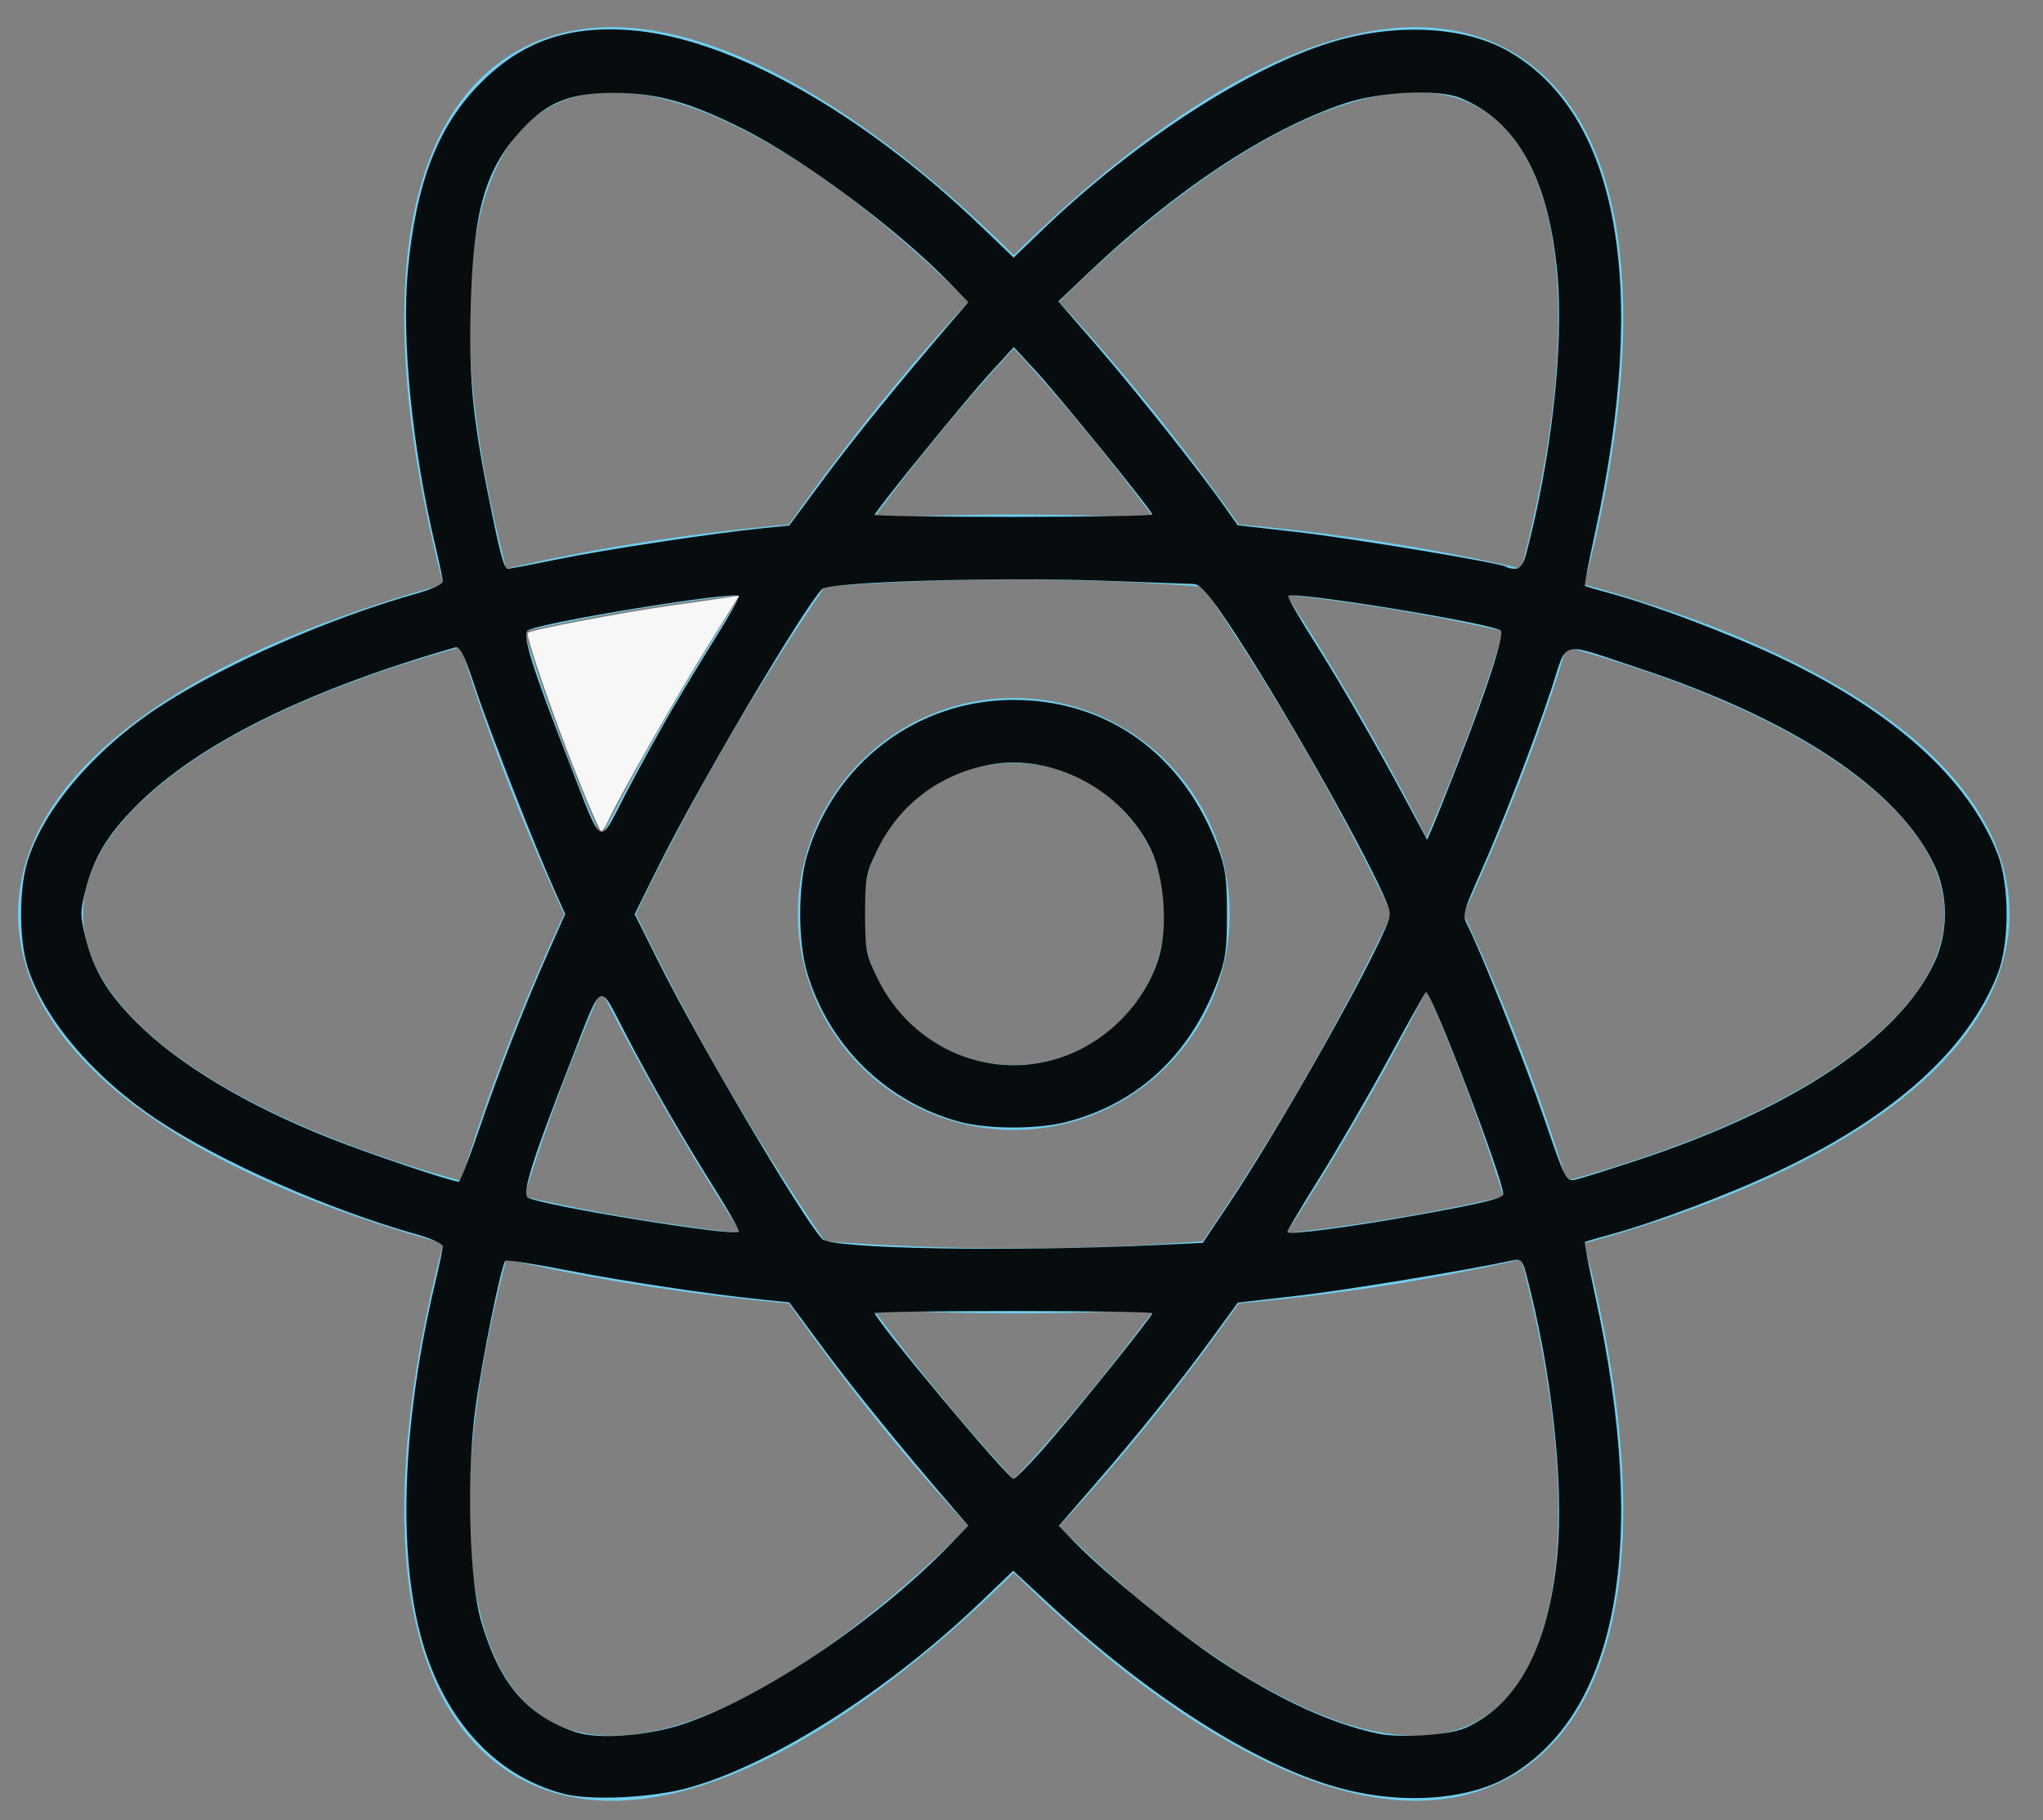 <?xml version="1.0" encoding="UTF-8" standalone="no"?>
<svg
   xmlns:dc="http://purl.org/dc/elements/1.1/"
   xmlns:cc="http://creativecommons.org/ns#"
   xmlns:rdf="http://www.w3.org/1999/02/22-rdf-syntax-ns#"
   xmlns:svg="http://www.w3.org/2000/svg"
   xmlns="http://www.w3.org/2000/svg"
   xmlns:sodipodi="http://sodipodi.sourceforge.net/DTD/sodipodi-0.dtd"
   xmlns:inkscape="http://www.inkscape.org/namespaces/inkscape"
   width="220"
   height="196"
   viewBox="0 0 220 196"
   version="1.1"
   id="svg1458"
   sodipodi:docname="reactjs.svg"
   inkscape:version="0.92.2 (5c3e80d, 2017-08-06)">
  <rect x="0" y="0" width="220" height="196" fill="#808080" stroke="none"/>
  <defs
     id="defs1462" />
  <sodipodi:namedview
     pagecolor="#ffffff"
     bordercolor="#666666"
     borderopacity="1"
     objecttolerance="10"
     gridtolerance="10"
     guidetolerance="10"
     inkscape:pageopacity="0"
     inkscape:pageshadow="2"
     inkscape:window-width="1920"
     inkscape:window-height="1001"
     id="namedview1460"
     showgrid="false"
     inkscape:zoom="2.4081633"
     inkscape:cx="-32.712495"
     inkscape:cy="135.83053"
     inkscape:window-x="-9"
     inkscape:window-y="-9"
     inkscape:window-maximized="1"
     inkscape:current-layer="svg1458" />
  <path
     stroke-miterlimit="10"
     d="m 109.169,78.659 c 10.91,0 19.756,8.845 19.756,19.756 0,10.911 -8.846,19.756 -19.756,19.756 -10.91,0 -19.756,-8.846 -19.756,-19.756 0,-10.91 8.846,-19.756 19.756,-19.756 z m 0,-19.756 c 57.283,0 103.72,17.69 103.72,39.512 0,21.822 -46.437,39.512 -103.72,39.512 -57.283,0 -103.72,-17.69 -103.72,-39.512 0,-21.822 46.437,-39.512 103.72,-39.512 z m 34.22,59.268 c -28.642,49.608 -67.18,80.98 -86.08,70.068 -18.9,-10.912 -11,-59.972 17.642,-109.58 28.642,-49.608 67.18,-80.98 86.078,-70.068 18.898,10.912 11,59.972 -17.64,109.58 z m 0,-39.512 c 28.64,49.608 36.54,98.67 17.64,109.58 -18.9,10.91 -57.437,-20.46 -86.08,-70.068 -28.643,-49.608 -36.54,-98.67 -17.64,-109.58 18.9,-10.91 57.437,20.46 86.08,70.068 z"
     id="path1456"
     inkscape:connector-curvature="0"
     style="fill:none;stroke:#6fcff0;stroke-width:7;stroke-miterlimit:10" />
  <path
     style="opacity:0.937;fill:#ffffff;fill-opacity:1;fill-rule:evenodd;stroke:none;stroke-width:0.415;stroke-linecap:round;stroke-linejoin:round;stroke-miterlimit:4;stroke-dasharray:none;stroke-dashoffset:0;paint-order:normal"
     d="m 62.145,83.569 c -2.724,-6.868 -5.57,-15.158 -5.298,-15.43 0.315,-0.315 10.263,-2.206 15.334,-2.914 2.626,-0.367 5.371,-0.764 6.098,-0.882 l 1.323,-0.215 -3.444,5.516 c -3.269,5.236 -9.54,16.243 -10.653,18.7 -0.285,0.628 -0.629,1.142 -0.765,1.142 -0.136,0 -1.304,-2.663 -2.595,-5.917 z"
     id="path2018"
     inkscape:connector-curvature="0" />
  <path
     style="opacity:0.937;fill:#000000;fill-opacity:1;fill-rule:evenodd;stroke:none;stroke-width:0.415;stroke-linecap:round;stroke-linejoin:round;stroke-miterlimit:4;stroke-dasharray:none;stroke-dashoffset:0;paint-order:normal"
     d="m 60.744,193.164 c -7.572,-1.94 -13.238,-8.305 -15.556,-17.477 -2.365,-9.356 -1.752,-23.113 1.672,-37.545 0.451,-1.902 0.821,-3.68 0.821,-3.95 0,-0.27 -1.261,-0.844 -2.803,-1.276 -9.372,-2.622 -21.063,-7.782 -27.884,-12.307 -6.953,-4.613 -12.348,-10.984 -14.048,-16.589 -0.898,-2.961 -0.898,-8.251 0,-11.212 C 4.646,87.202 10.042,80.83 16.994,76.22 c 6.892,-4.57 18.429,-9.663 27.884,-12.308 1.542,-0.431 2.803,-1.005 2.803,-1.276 0,-0.27 -0.369,-2.048 -0.821,-3.95 C 44.394,48.292 43.229,36.56 43.922,29.106 44.806,19.611 47.187,13.502 51.798,8.896 56.203,4.496 61.099,2.76 67.745,3.239 78.455,4.012 92.74,11.985 105.692,24.419 l 3.46,3.322 3.004,-2.892 c 10.192,-9.814 22.844,-17.948 31.864,-20.486 6.763,-1.903 13.841,-1.455 18.417,1.167 11.828,6.775 15.144,25.111 9.352,51.711 -0.689,3.162 -1.192,5.795 -1.118,5.851 0.073,0.056 1.348,0.431 2.833,0.834 4.768,1.294 12.936,4.393 18.244,6.923 12.248,5.836 20.156,12.973 23.348,21.07 1.317,3.34 1.317,9.654 0,12.994 -3.192,8.098 -11.099,15.234 -23.348,21.07 -5.308,2.529 -13.476,5.628 -18.244,6.923 -1.485,0.403 -2.759,0.778 -2.833,0.834 -0.073,0.056 0.43,2.689 1.118,5.851 5.8,26.634 2.481,44.926 -9.386,51.732 -4.486,2.573 -11.685,3.021 -18.382,1.143 -8.807,-2.47 -20.173,-9.68 -30.848,-19.569 l -4.064,-3.765 -3.438,3.301 c -9.982,9.583 -22.376,17.491 -31.413,20.044 -3.887,1.098 -10.585,1.44 -13.513,0.689 z m 12.863,-7.524 c 8.443,-2.834 20.692,-11.071 28.635,-19.256 l 2.031,-2.093 -1.543,-1.794 c -5.945,-6.912 -10.803,-12.883 -14.008,-17.218 l -3.728,-5.042 -2.773,-0.282 c -5.785,-0.588 -15.049,-1.978 -21.193,-3.178 -3.508,-0.685 -6.482,-1.142 -6.61,-1.014 -0.444,0.444 -2.533,10.738 -3.23,15.912 -0.969,7.199 -0.667,18.479 0.614,22.877 1.957,6.719 4.933,10.209 10.206,11.966 2.44,0.813 7.761,0.41 11.6,-0.878 z m 84.116,0.457 c 5.657,-2.449 9.045,-8.774 9.973,-18.618 0.739,-7.833 -0.609,-19.965 -3.375,-30.386 -0.386,-1.454 -0.527,-1.578 -1.539,-1.357 -4.722,1.032 -18.027,3.217 -23.193,3.808 l -6.299,0.721 -2.598,3.574 c -3.613,4.97 -8.168,10.666 -12.767,15.964 l -3.906,4.5 1.816,1.872 c 3.127,3.224 11.242,9.84 15.545,12.672 6.366,4.19 11.873,6.726 17,7.827 2.326,0.499 7.608,0.172 9.343,-0.579 z m -45.569,-29.868 c 2.936,-3.28 11.933,-14.462 11.933,-14.831 0,-0.125 -6.727,-0.227 -14.949,-0.227 -8.222,0 -14.944,0.097 -14.937,0.215 0.043,0.776 14.343,17.863 14.949,17.863 0.166,0 1.518,-1.359 3.005,-3.02 z m 12.264,-22.157 5.106,-0.239 2.818,-4.213 c 5.117,-7.65 14.28,-23.766 16.802,-29.551 0.706,-1.619 0.701,-1.726 -0.143,-3.635 -2.633,-5.953 -11.53,-21.555 -16.688,-29.267 -2.15,-3.214 -3.074,-4.263 -3.772,-4.285 -0.509,-0.016 -5.036,-0.178 -10.061,-0.361 -11.161,-0.406 -29.21,0.139 -29.956,0.905 -2.023,2.078 -13.348,21.263 -17.596,29.808 l -2.586,5.202 2.589,5.18 c 4.361,8.726 15.595,27.735 17.616,29.809 1.021,1.048 20.009,1.39 35.87,0.647 z m -47.17,-5.605 c -3.729,-5.939 -6.873,-11.388 -9.799,-16.984 -3.108,-5.942 -2.432,-6.316 -6.236,3.442 -3.922,10.06 -5.031,13.619 -4.371,14.027 1.389,0.858 22.466,4.272 22.727,3.681 0.067,-0.151 -0.978,-2.026 -2.321,-4.166 z m 75.7,2.313 c 6.722,-1.208 8.928,-1.75 8.928,-2.191 0,-1.651 -7.896,-22.256 -8.339,-21.762 -0.152,0.17 -2.006,3.485 -4.121,7.368 -2.114,3.883 -5.408,9.561 -7.319,12.618 -1.911,3.057 -3.475,5.691 -3.475,5.852 0,0.368 6.702,-0.514 14.326,-1.884 z M 51.539,121.772 c 2.158,-6.325 4.937,-13.448 7.528,-19.293 l 1.801,-4.063 -1.033,-2.285 C 57.735,91.489 52.737,78.755 51.231,74.21 49.98,70.436 49.544,69.562 48.991,69.721 32.914,74.354 21.335,80.101 14.704,86.738 c -3.075,3.078 -4.598,5.586 -5.478,9.021 -0.604,2.358 -0.605,2.825 -0.014,5.221 0.853,3.455 2.39,6.005 5.492,9.111 4.508,4.512 11.804,8.893 20.727,12.445 4.116,1.639 12.967,4.627 13.967,4.716 0.145,0.013 1.108,-2.453 2.141,-5.479 z m 124.717,3.186 c 16.88,-5.573 28.258,-13.149 32.07,-21.354 1.482,-3.19 1.482,-7.191 0,-10.381 -3.825,-8.234 -15.15,-15.768 -32.123,-21.371 -8.449,-2.789 -7.358,-3.072 -9.157,2.374 -1.899,5.748 -5.282,14.493 -7.764,20.068 -1.686,3.788 -1.811,4.285 -1.316,5.229 1.405,2.681 6.231,14.816 8.328,20.938 2.304,6.727 2.342,6.801 3.421,6.55 0.6,-0.139 3.544,-1.063 6.542,-2.053 z M 72.455,76.261 c 1.293,-2.204 3.449,-5.758 4.793,-7.898 1.344,-2.14 2.388,-4.022 2.321,-4.181 -0.249,-0.592 -21.338,2.838 -22.727,3.696 -0.66,0.408 0.449,3.967 4.371,14.027 3.804,9.758 3.128,9.385 6.236,3.442 1.461,-2.793 3.714,-6.881 5.006,-9.085 z m 84.63,5.751 c 3.065,-7.854 4.947,-13.718 4.526,-14.104 -0.843,-0.772 -22.65,-4.328 -22.9,-3.735 -0.065,0.155 1.169,2.316 2.743,4.804 2.943,4.651 6.763,11.275 10.245,17.766 l 1.981,3.693 0.609,-1.409 c 0.335,-0.775 1.594,-3.932 2.797,-7.015 z M 60.185,60.201 c 5.132,-1.046 16.782,-2.808 22.036,-3.333 l 2.773,-0.277 3.728,-5.042 c 3.205,-4.335 8.063,-10.305 14.008,-17.218 l 1.543,-1.794 -2.031,-2.093 C 96.694,24.727 86.548,17.167 80.019,13.884 74.37,11.044 70.844,10.041 66.367,10.001 61.528,9.957 59.033,10.918 56.247,13.896 c -3.926,4.198 -5.247,8.624 -5.548,18.59 -0.235,7.799 0.142,12.085 1.802,20.458 1.29,6.51 1.765,8.305 2.198,8.305 0.188,0 2.657,-0.472 5.486,-1.048 z m 104.148,-0.509 c 2.755,-10.382 4.1,-22.524 3.363,-30.343 -0.961,-10.189 -4.336,-16.292 -10.388,-18.785 -2.446,-1.008 -8.712,-0.714 -12.564,0.589 -8.376,2.833 -18.055,9.225 -27.402,18.095 l -3.374,3.202 4.286,4.952 c 4.149,4.795 10.917,13.329 13.677,17.246 l 1.347,1.912 6.305,0.721 c 6.214,0.711 22.26,3.381 22.648,3.768 0.109,0.109 0.534,0.199 0.944,0.199 0.511,0 0.875,-0.49 1.158,-1.557 z M 124.088,55.405 c 0,-0.387 -10.021,-12.731 -12.617,-15.542 l -2.301,-2.492 -2.611,2.862 c -2.712,2.973 -12.353,14.832 -12.363,15.208 -0.003,0.118 6.721,0.215 14.943,0.215 8.222,0 14.949,-0.113 14.949,-0.252 z"
     id="path5709"
     inkscape:connector-curvature="0" />
  <path
     style="opacity:0.937;fill:#000000;fill-opacity:1;fill-rule:evenodd;stroke:none;stroke-width:0.415;stroke-linecap:round;stroke-linejoin:round;stroke-miterlimit:4;stroke-dasharray:none;stroke-dashoffset:0;paint-order:normal"
     d="m 103.355,120.8 c -7.926,-2.131 -14.151,-8.24 -16.463,-16.157 -0.964,-3.302 -0.964,-9.155 0,-12.458 2.934,-10.048 11.89,-16.818 22.247,-16.818 10.065,0 18.195,5.813 21.927,15.679 0.901,2.383 1.059,3.479 1.059,7.367 0,3.888 -0.158,4.984 -1.059,7.367 -2.989,7.9 -8.612,13.09 -16.305,15.049 -3.08,0.784 -8.429,0.77 -11.406,-0.03 z m 11.497,-7.153 c 4.629,-1.759 8.399,-5.711 9.884,-10.362 1.059,-3.316 0.686,-8.697 -0.821,-11.846 -3.063,-6.402 -10.594,-10.352 -17.345,-9.096 -5.413,1.007 -9.772,4.322 -12.123,9.22 -1.184,2.467 -1.295,3.056 -1.295,6.852 0,3.798 0.111,4.383 1.298,6.852 3.737,7.773 12.515,11.379 20.403,8.381 z"
     id="path5711"
     inkscape:connector-curvature="0" />
  <path
     style="opacity:0.937;fill:none;fill-opacity:1;fill-rule:evenodd;stroke:none;stroke-width:0.415;stroke-linecap:round;stroke-linejoin:round;stroke-miterlimit:4;stroke-dasharray:none;stroke-dashoffset:0;paint-order:normal"
     d="m 53.149,54.501 c -1.962,-9.568 -2.266,-12.816 -2.028,-21.66 0.235,-8.719 0.702,-11.192 2.896,-15.324 5.281,-9.947 16.787,-9.789 32.307,0.445 5.224,3.445 11.742,8.663 15.109,12.097 l 2.469,2.518 -0.833,0.944 c -5.9,6.685 -11.878,14.069 -16.122,19.916 -2.245,3.092 -1.672,2.863 -9.161,3.671 -4.826,0.521 -15.437,2.242 -19.231,3.12 -4.333,1.002 -3.942,1.417 -5.407,-5.726 z"
     id="path5713"
     inkscape:connector-curvature="0" />
  <path
     style="opacity:0.937;fill:none;fill-opacity:1;fill-rule:evenodd;stroke:none;stroke-width:0.415;stroke-linecap:round;stroke-linejoin:round;stroke-miterlimit:4;stroke-dasharray:none;stroke-dashoffset:0;paint-order:normal"
     d="m 159.384,60.164 c -4.406,-0.981 -14.344,-2.573 -20.307,-3.252 -3.061,-0.349 -5.61,-0.683 -5.664,-0.743 -0.054,-0.06 -1.548,-2.072 -3.321,-4.47 -3.686,-4.986 -7.124,-9.248 -12.16,-15.074 l -3.518,-4.069 1.411,-1.488 c 2.714,-2.862 10.465,-9.272 14.675,-12.138 4.886,-3.326 10.376,-6.179 14.558,-7.567 3.874,-1.285 10.863,-1.398 13.042,-0.21 4.183,2.28 7.216,6.908 8.652,13.203 1.149,5.037 0.94,16.369 -0.451,24.437 -0.61,3.54 -1.438,7.651 -1.838,9.136 -0.84,3.113 -0.943,3.158 -5.079,2.237 z"
     id="path5715"
     inkscape:connector-curvature="0" />
  <path
     style="opacity:0.937;fill:none;fill-opacity:1;fill-rule:evenodd;stroke:none;stroke-width:0.415;stroke-linecap:round;stroke-linejoin:round;stroke-miterlimit:4;stroke-dasharray:none;stroke-dashoffset:0;paint-order:normal"
     d="m 94.9,54.917 c 5.394,-7.046 13.719,-16.922 14.265,-16.922 0.528,0 9.34,10.415 13.439,15.883 l 1.167,1.557 h -14.634 c -11.642,0 -14.553,-0.106 -14.237,-0.519 z"
     id="path5717"
     inkscape:connector-curvature="0" />
  <path
     style="opacity:0.937;fill:none;fill-opacity:1;fill-rule:evenodd;stroke:none;stroke-width:0.415;stroke-linecap:round;stroke-linejoin:round;stroke-miterlimit:4;stroke-dasharray:none;stroke-dashoffset:0;paint-order:normal"
     d="m 95.643,133.934 c -2.741,-0.175 -5.382,-0.344 -5.87,-0.375 -1.442,-0.091 -9.158,-12.351 -16.97,-26.964 -2.169,-4.058 -3.944,-7.739 -3.944,-8.181 0,-1.639 10.356,-20.235 16.677,-29.944 l 3.273,-5.029 2.519,-0.263 c 8.284,-0.866 35.349,-0.622 37.782,0.34 1.96,0.775 20.308,32.307 20.308,34.9 0,1.7 -10.319,20.314 -16.769,30.248 l -3.057,4.709 -2.233,0.27 c -3.567,0.431 -26.256,0.638 -31.716,0.289 z m 18.271,-12.68 c 7.718,-1.613 13.906,-6.884 17.063,-14.535 1.112,-2.695 1.2,-3.301 1.2,-8.305 0,-5.004 -0.087,-5.61 -1.2,-8.305 -2.337,-5.662 -6.117,-9.872 -11.139,-12.405 -9.486,-4.785 -20.092,-2.974 -27.604,4.714 -7.917,8.103 -8.461,22 -1.2,30.69 5.769,6.905 14.295,9.941 22.879,8.146 z"
     id="path5719"
     inkscape:connector-curvature="0" />
  <path
     style="opacity:0.937;fill:none;fill-opacity:1;fill-rule:evenodd;stroke:none;stroke-width:0.415;stroke-linecap:round;stroke-linejoin:round;stroke-miterlimit:4;stroke-dasharray:none;stroke-dashoffset:0;paint-order:normal"
     d="m 63.958,87.969 c -1.536,-3.044 -7.142,-18.328 -7.142,-19.471 0,-0.569 3.991,-1.469 12.665,-2.857 7.124,-1.14 9.758,-1.476 9.758,-1.245 0,0.089 -1.936,3.388 -4.303,7.331 -2.366,3.943 -5.567,9.505 -7.113,12.36 -1.546,2.855 -2.867,5.256 -2.935,5.335 -0.069,0.079 -0.488,-0.575 -0.931,-1.453 z"
     id="path5721"
     inkscape:connector-curvature="0" />
  <path
     style="opacity:0.937;fill:none;fill-opacity:1;fill-rule:evenodd;stroke:none;stroke-width:0.415;stroke-linecap:round;stroke-linejoin:round;stroke-miterlimit:4;stroke-dasharray:none;stroke-dashoffset:0;paint-order:normal"
     d="M 41.867,124.556 C 30.06,120.601 20.387,115.317 14.885,109.815 7.346,102.276 7.319,94.647 14.804,87.074 c 3.529,-3.57 8.534,-6.891 15.174,-10.067 5.367,-2.567 18.648,-7.272 19.332,-6.849 0.21,0.13 0.979,2.056 1.709,4.28 1.567,4.774 5.981,16.074 8.067,20.652 l 1.472,3.23 -2.863,6.692 c -2.5,5.843 -4.161,10.205 -7.356,19.325 -0.434,1.238 -0.976,2.311 -1.204,2.383 -0.228,0.072 -3.499,-0.901 -7.267,-2.163 z"
     id="path5723"
     inkscape:connector-curvature="0" />
  <path
     style="opacity:0.937;fill:none;fill-opacity:1;fill-rule:evenodd;stroke:none;stroke-width:0.415;stroke-linecap:round;stroke-linejoin:round;stroke-miterlimit:4;stroke-dasharray:none;stroke-dashoffset:0;paint-order:normal"
     d="m 61.083,185.969 c -4.333,-1.534 -8.139,-6.983 -9.442,-13.518 -0.749,-3.757 -0.87,-15.531 -0.211,-20.543 0.732,-5.567 2.992,-15.914 3.475,-15.912 0.252,8.9e-4 2.867,0.473 5.812,1.05 5.351,1.048 14.031,2.376 18.731,2.865 5.547,0.578 5.316,0.471 7.5,3.48 4.244,5.846 10.222,13.23 16.122,19.916 l 0.833,0.944 -2.469,2.518 c -8.18,8.341 -22.389,17.428 -30.083,19.239 -3.371,0.794 -7.965,0.776 -10.267,-0.039 z"
     id="path5725"
     inkscape:connector-curvature="0" />
  <path
     style="opacity:0.937;fill:none;fill-opacity:1;fill-rule:evenodd;stroke:none;stroke-width:0.415;stroke-linecap:round;stroke-linejoin:round;stroke-miterlimit:4;stroke-dasharray:none;stroke-dashoffset:0;paint-order:normal"
     d="m 146.304,185.829 c -7.751,-2.071 -21.767,-11.21 -29.859,-19.47 l -2.037,-2.079 3.521,-4.073 c 5.039,-5.829 8.477,-10.09 12.163,-15.077 1.773,-2.398 3.267,-4.409 3.32,-4.468 0.053,-0.059 2.508,-0.384 5.456,-0.721 6.772,-0.774 9.544,-1.204 17.94,-2.777 3.722,-0.698 6.834,-1.199 6.915,-1.115 0.301,0.313 2.304,9.858 2.996,14.272 0.977,6.233 0.988,17.915 0.021,22.216 -1.546,6.874 -5.405,12.138 -9.872,13.464 -2.889,0.858 -6.958,0.791 -10.565,-0.173 z"
     id="path5727"
     inkscape:connector-curvature="0" />
  <path
     style="opacity:0.937;fill:none;fill-opacity:1;fill-rule:evenodd;stroke:none;stroke-width:0.415;stroke-linecap:round;stroke-linejoin:round;stroke-miterlimit:4;stroke-dasharray:none;stroke-dashoffset:0;paint-order:normal"
     d="m 168.296,125.431 c -0.334,-0.799 -0.607,-1.606 -0.607,-1.794 0,-0.792 -4.393,-12.422 -6.937,-18.364 -1.514,-3.536 -2.753,-6.621 -2.753,-6.855 0,-0.234 1.312,-3.507 2.916,-7.274 2.564,-6.022 5.743,-14.514 7.186,-19.196 0.263,-0.853 0.627,-1.643 0.809,-1.756 0.487,-0.301 6.889,1.632 12.2,3.685 13.518,5.225 22.776,11.708 26.442,18.516 1.315,2.442 1.453,3.016 1.453,6.021 0,3.006 -0.138,3.579 -1.453,6.021 -3.99,7.41 -15.183,14.739 -30.314,19.849 -8.688,2.934 -8.222,2.875 -8.944,1.147 z"
     id="path5729"
     inkscape:connector-curvature="0" />
  <path
     style="opacity:0.937;fill:none;fill-opacity:1;fill-rule:evenodd;stroke:none;stroke-width:0.415;stroke-linecap:round;stroke-linejoin:round;stroke-miterlimit:4;stroke-dasharray:none;stroke-dashoffset:0;paint-order:normal"
     d="m 139.037,132.481 c 0,-0.126 1.38,-2.435 3.067,-5.13 1.687,-2.695 4.756,-7.973 6.82,-11.728 2.064,-3.755 4.004,-7.172 4.31,-7.593 0.497,-0.685 0.85,-0.021 3.308,6.229 3.002,7.633 5.197,14.123 4.883,14.437 -0.321,0.321 -10.153,2.217 -15.121,2.916 -2.512,0.354 -5.175,0.745 -5.917,0.871 -0.742,0.126 -1.35,0.125 -1.35,-0.001 z"
     id="path5731"
     inkscape:connector-curvature="0" />
  <path
     style="opacity:0.937;fill:none;fill-opacity:1;fill-rule:evenodd;stroke:none;stroke-width:0.415;stroke-linecap:round;stroke-linejoin:round;stroke-miterlimit:4;stroke-dasharray:none;stroke-dashoffset:0;paint-order:normal"
     d="m 104.488,153.747 c -2.388,-2.798 -5.593,-6.675 -7.122,-8.617 l -2.78,-3.53 7.276,-0.113 c 4.002,-0.062 10.541,-0.062 14.531,0 l 7.255,0.113 -2.72,3.53 c -3.826,4.966 -11.312,13.703 -11.74,13.703 -0.197,0 -2.312,-2.289 -4.7,-5.087 z"
     id="path5733"
     inkscape:connector-curvature="0" />
  <path
     style="opacity:0.937;fill:none;fill-opacity:1;fill-rule:evenodd;stroke:none;stroke-width:0.415;stroke-linecap:round;stroke-linejoin:round;stroke-miterlimit:4;stroke-dasharray:none;stroke-dashoffset:0;paint-order:normal"
     d="m 63.958,87.969 c -1.536,-3.044 -7.142,-18.328 -7.142,-19.471 0,-0.569 3.991,-1.469 12.665,-2.857 7.124,-1.14 9.758,-1.476 9.758,-1.245 0,0.089 -1.936,3.388 -4.303,7.331 -2.366,3.943 -5.567,9.505 -7.113,12.36 -1.546,2.855 -2.867,5.256 -2.935,5.335 -0.069,0.079 -0.488,-0.575 -0.931,-1.453 z"
     id="path5735"
     inkscape:connector-curvature="0" />
  <path
     style="opacity:0.937;fill:none;fill-opacity:1;fill-rule:evenodd;stroke:none;stroke-width:0.415;stroke-linecap:round;stroke-linejoin:round;stroke-miterlimit:4;stroke-dasharray:none;stroke-dashoffset:0;paint-order:normal"
     d="m 152.572,87.929 c -1.405,-2.966 -7.453,-13.622 -10.487,-18.476 -1.676,-2.682 -3.048,-4.966 -3.048,-5.076 0,-0.11 0.514,-0.116 1.142,-0.012 0.628,0.104 3.291,0.482 5.917,0.84 4.828,0.659 14.984,2.584 15.3,2.9 0.486,0.486 -7.146,21.38 -7.81,21.38 -0.153,0 -0.609,-0.701 -1.015,-1.557 z"
     id="path5737"
     inkscape:connector-curvature="0" />
  <path
     style="opacity:0.937;fill:none;fill-opacity:1;fill-rule:evenodd;stroke:none;stroke-width:0.415;stroke-linecap:round;stroke-linejoin:round;stroke-miterlimit:4;stroke-dasharray:none;stroke-dashoffset:0;paint-order:normal"
     d="m 95.643,133.934 c -2.741,-0.175 -5.382,-0.344 -5.87,-0.375 -1.442,-0.091 -9.158,-12.351 -16.97,-26.964 -2.169,-4.058 -3.944,-7.739 -3.944,-8.181 0,-1.639 10.356,-20.235 16.677,-29.944 l 3.273,-5.029 2.519,-0.263 c 8.284,-0.866 35.349,-0.622 37.782,0.34 1.96,0.775 20.308,32.307 20.308,34.9 0,1.7 -10.319,20.314 -16.769,30.248 l -3.057,4.709 -2.233,0.27 c -3.567,0.431 -26.256,0.638 -31.716,0.289 z m 18.271,-12.68 c 7.718,-1.613 13.906,-6.884 17.063,-14.535 1.112,-2.695 1.2,-3.301 1.2,-8.305 0,-5.004 -0.087,-5.61 -1.2,-8.305 -2.337,-5.662 -6.117,-9.872 -11.139,-12.405 -9.486,-4.785 -20.092,-2.974 -27.604,4.714 -7.917,8.103 -8.461,22 -1.2,30.69 5.769,6.905 14.295,9.941 22.879,8.146 z"
     id="path5739"
     inkscape:connector-curvature="0" />
  <path
     style="opacity:0.937;fill:none;fill-opacity:1;fill-rule:evenodd;stroke:none;stroke-width:0.415;stroke-linecap:round;stroke-linejoin:round;stroke-miterlimit:4;stroke-dasharray:none;stroke-dashoffset:0;paint-order:normal"
     d="m 104.689,113.823 c -4.172,-1.362 -8.175,-4.834 -10.104,-8.765 -0.894,-1.822 -1.019,-2.636 -1.019,-6.644 0,-4.225 0.091,-4.747 1.214,-6.963 1.514,-2.987 4.895,-6.23 8.025,-7.697 2.069,-0.97 2.917,-1.119 6.334,-1.119 3.546,0 4.218,0.13 6.645,1.28 12.377,5.865 12.387,23.111 0.018,28.962 -2.163,1.023 -3.325,1.292 -6.021,1.393 -2.047,0.077 -4.019,-0.096 -5.091,-0.446 z"
     id="path5741"
     inkscape:connector-curvature="0" />
  <path
     style="opacity:0.937;fill:none;fill-opacity:1;fill-rule:evenodd;stroke:none;stroke-width:0.415;stroke-linecap:round;stroke-linejoin:round;stroke-miterlimit:4;stroke-dasharray:none;stroke-dashoffset:0;paint-order:normal"
     d="m 73.22,131.806 c -5.166,-0.751 -16.041,-2.807 -16.338,-3.089 -0.403,-0.381 4.135,-13.17 6.774,-19.09 l 1.111,-2.492 0.643,1.246 c 2.14,4.146 7.786,14.05 10.572,18.545 3.258,5.255 3.531,5.784 2.947,5.707 -0.171,-0.023 -2.74,-0.394 -5.708,-0.826 z"
     id="path5743"
     inkscape:connector-curvature="0" />
  <path
     style="opacity:0.937;fill:none;fill-opacity:1;fill-rule:evenodd;stroke:none;stroke-width:0.415;stroke-linecap:round;stroke-linejoin:round;stroke-miterlimit:4;stroke-dasharray:none;stroke-dashoffset:0;paint-order:normal"
     d="M 63.958,87.969 C 62.422,84.925 56.816,69.642 56.816,68.498 c 0,-0.569 3.991,-1.469 12.665,-2.857 7.124,-1.14 9.758,-1.476 9.758,-1.245 0,0.089 -1.936,3.388 -4.303,7.331 -2.366,3.943 -5.567,9.505 -7.113,12.36 -1.546,2.855 -2.867,5.256 -2.935,5.335 -0.069,0.079 -0.488,-0.575 -0.931,-1.453 z"
     id="path1428"
     inkscape:connector-curvature="0" />
  <path
     style="opacity:0.937;fill:none;fill-opacity:1;fill-rule:evenodd;stroke:none;stroke-width:0.415;stroke-linecap:round;stroke-linejoin:round;stroke-miterlimit:4;stroke-dasharray:none;stroke-dashoffset:0;paint-order:normal"
     d="m 73.22,131.806 c -5.166,-0.751 -16.041,-2.807 -16.338,-3.089 -0.403,-0.381 4.135,-13.17 6.774,-19.09 l 1.111,-2.492 0.643,1.246 c 2.14,4.146 7.786,14.05 10.572,18.545 3.258,5.255 3.531,5.784 2.947,5.707 -0.171,-0.023 -2.74,-0.394 -5.708,-0.826 z"
     id="path1430"
     inkscape:connector-curvature="0" />
  <path
     style="opacity:0.937;fill:none;fill-opacity:1;fill-rule:evenodd;stroke:none;stroke-width:0.415;stroke-linecap:round;stroke-linejoin:round;stroke-miterlimit:4;stroke-dasharray:none;stroke-dashoffset:0;paint-order:normal"
     d="M 63.958,87.969 C 62.422,84.925 56.816,69.642 56.816,68.498 c 0,-0.569 3.991,-1.469 12.665,-2.857 7.124,-1.14 9.758,-1.476 9.758,-1.245 0,0.089 -1.936,3.388 -4.303,7.331 -2.366,3.943 -5.567,9.505 -7.113,12.36 -1.546,2.855 -2.867,5.256 -2.935,5.335 -0.069,0.079 -0.488,-0.575 -0.931,-1.453 z"
     id="path1432"
     inkscape:connector-curvature="0" />
  <path
     style="opacity:0.937;fill:none;fill-opacity:1;fill-rule:evenodd;stroke:none;stroke-width:0.415;stroke-linecap:round;stroke-linejoin:round;stroke-miterlimit:4;stroke-dasharray:none;stroke-dashoffset:0;paint-order:normal"
     d="M 63.958,87.969 C 62.422,84.925 56.816,69.642 56.816,68.498 c 0,-0.569 3.991,-1.469 12.665,-2.857 7.124,-1.14 9.758,-1.476 9.758,-1.245 0,0.089 -1.936,3.388 -4.303,7.331 -2.366,3.943 -5.567,9.505 -7.113,12.36 -1.546,2.855 -2.867,5.256 -2.935,5.335 -0.069,0.079 -0.488,-0.575 -0.931,-1.453 z"
     id="path1434"
     inkscape:connector-curvature="0" />
  <path
     style="opacity:0.937;fill:none;fill-opacity:1;fill-rule:evenodd;stroke:none;stroke-width:0.415;stroke-linecap:round;stroke-linejoin:round;stroke-miterlimit:4;stroke-dasharray:none;stroke-dashoffset:0;paint-order:normal"
     d="M 63.958,87.969 C 62.422,84.925 56.816,69.642 56.816,68.498 c 0,-0.569 3.991,-1.469 12.665,-2.857 7.124,-1.14 9.758,-1.476 9.758,-1.245 0,0.089 -1.936,3.388 -4.303,7.331 -2.366,3.943 -5.567,9.505 -7.113,12.36 -1.546,2.855 -2.867,5.256 -2.935,5.335 -0.069,0.079 -0.488,-0.575 -0.931,-1.453 z"
     id="path1436"
     inkscape:connector-curvature="0" />
  <path
     style="opacity:0.937;fill:none;fill-opacity:1;fill-rule:evenodd;stroke:none;stroke-width:0.415;stroke-linecap:round;stroke-linejoin:round;stroke-miterlimit:4;stroke-dasharray:none;stroke-dashoffset:0;paint-order:normal"
     d="M 63.958,87.969 C 62.422,84.925 56.816,69.642 56.816,68.498 c 0,-0.569 3.991,-1.469 12.665,-2.857 7.124,-1.14 9.758,-1.476 9.758,-1.245 0,0.089 -1.936,3.388 -4.303,7.331 -2.366,3.943 -5.567,9.505 -7.113,12.36 -1.546,2.855 -2.867,5.256 -2.935,5.335 -0.069,0.079 -0.488,-0.575 -0.931,-1.453 z"
     id="path1438"
     inkscape:connector-curvature="0" />
  <path
     style="opacity:0.937;fill:none;fill-opacity:1;fill-rule:evenodd;stroke:none;stroke-width:0.415;stroke-linecap:round;stroke-linejoin:round;stroke-miterlimit:4;stroke-dasharray:none;stroke-dashoffset:0;paint-order:normal"
     d="M 63.958,87.969 C 62.422,84.925 56.816,69.642 56.816,68.498 c 0,-0.569 3.991,-1.469 12.665,-2.857 7.124,-1.14 9.758,-1.476 9.758,-1.245 0,0.089 -1.936,3.388 -4.303,7.331 -2.366,3.943 -5.567,9.505 -7.113,12.36 -1.546,2.855 -2.867,5.256 -2.935,5.335 -0.069,0.079 -0.488,-0.575 -0.931,-1.453 z"
     id="path1440"
     inkscape:connector-curvature="0" />
</svg>
